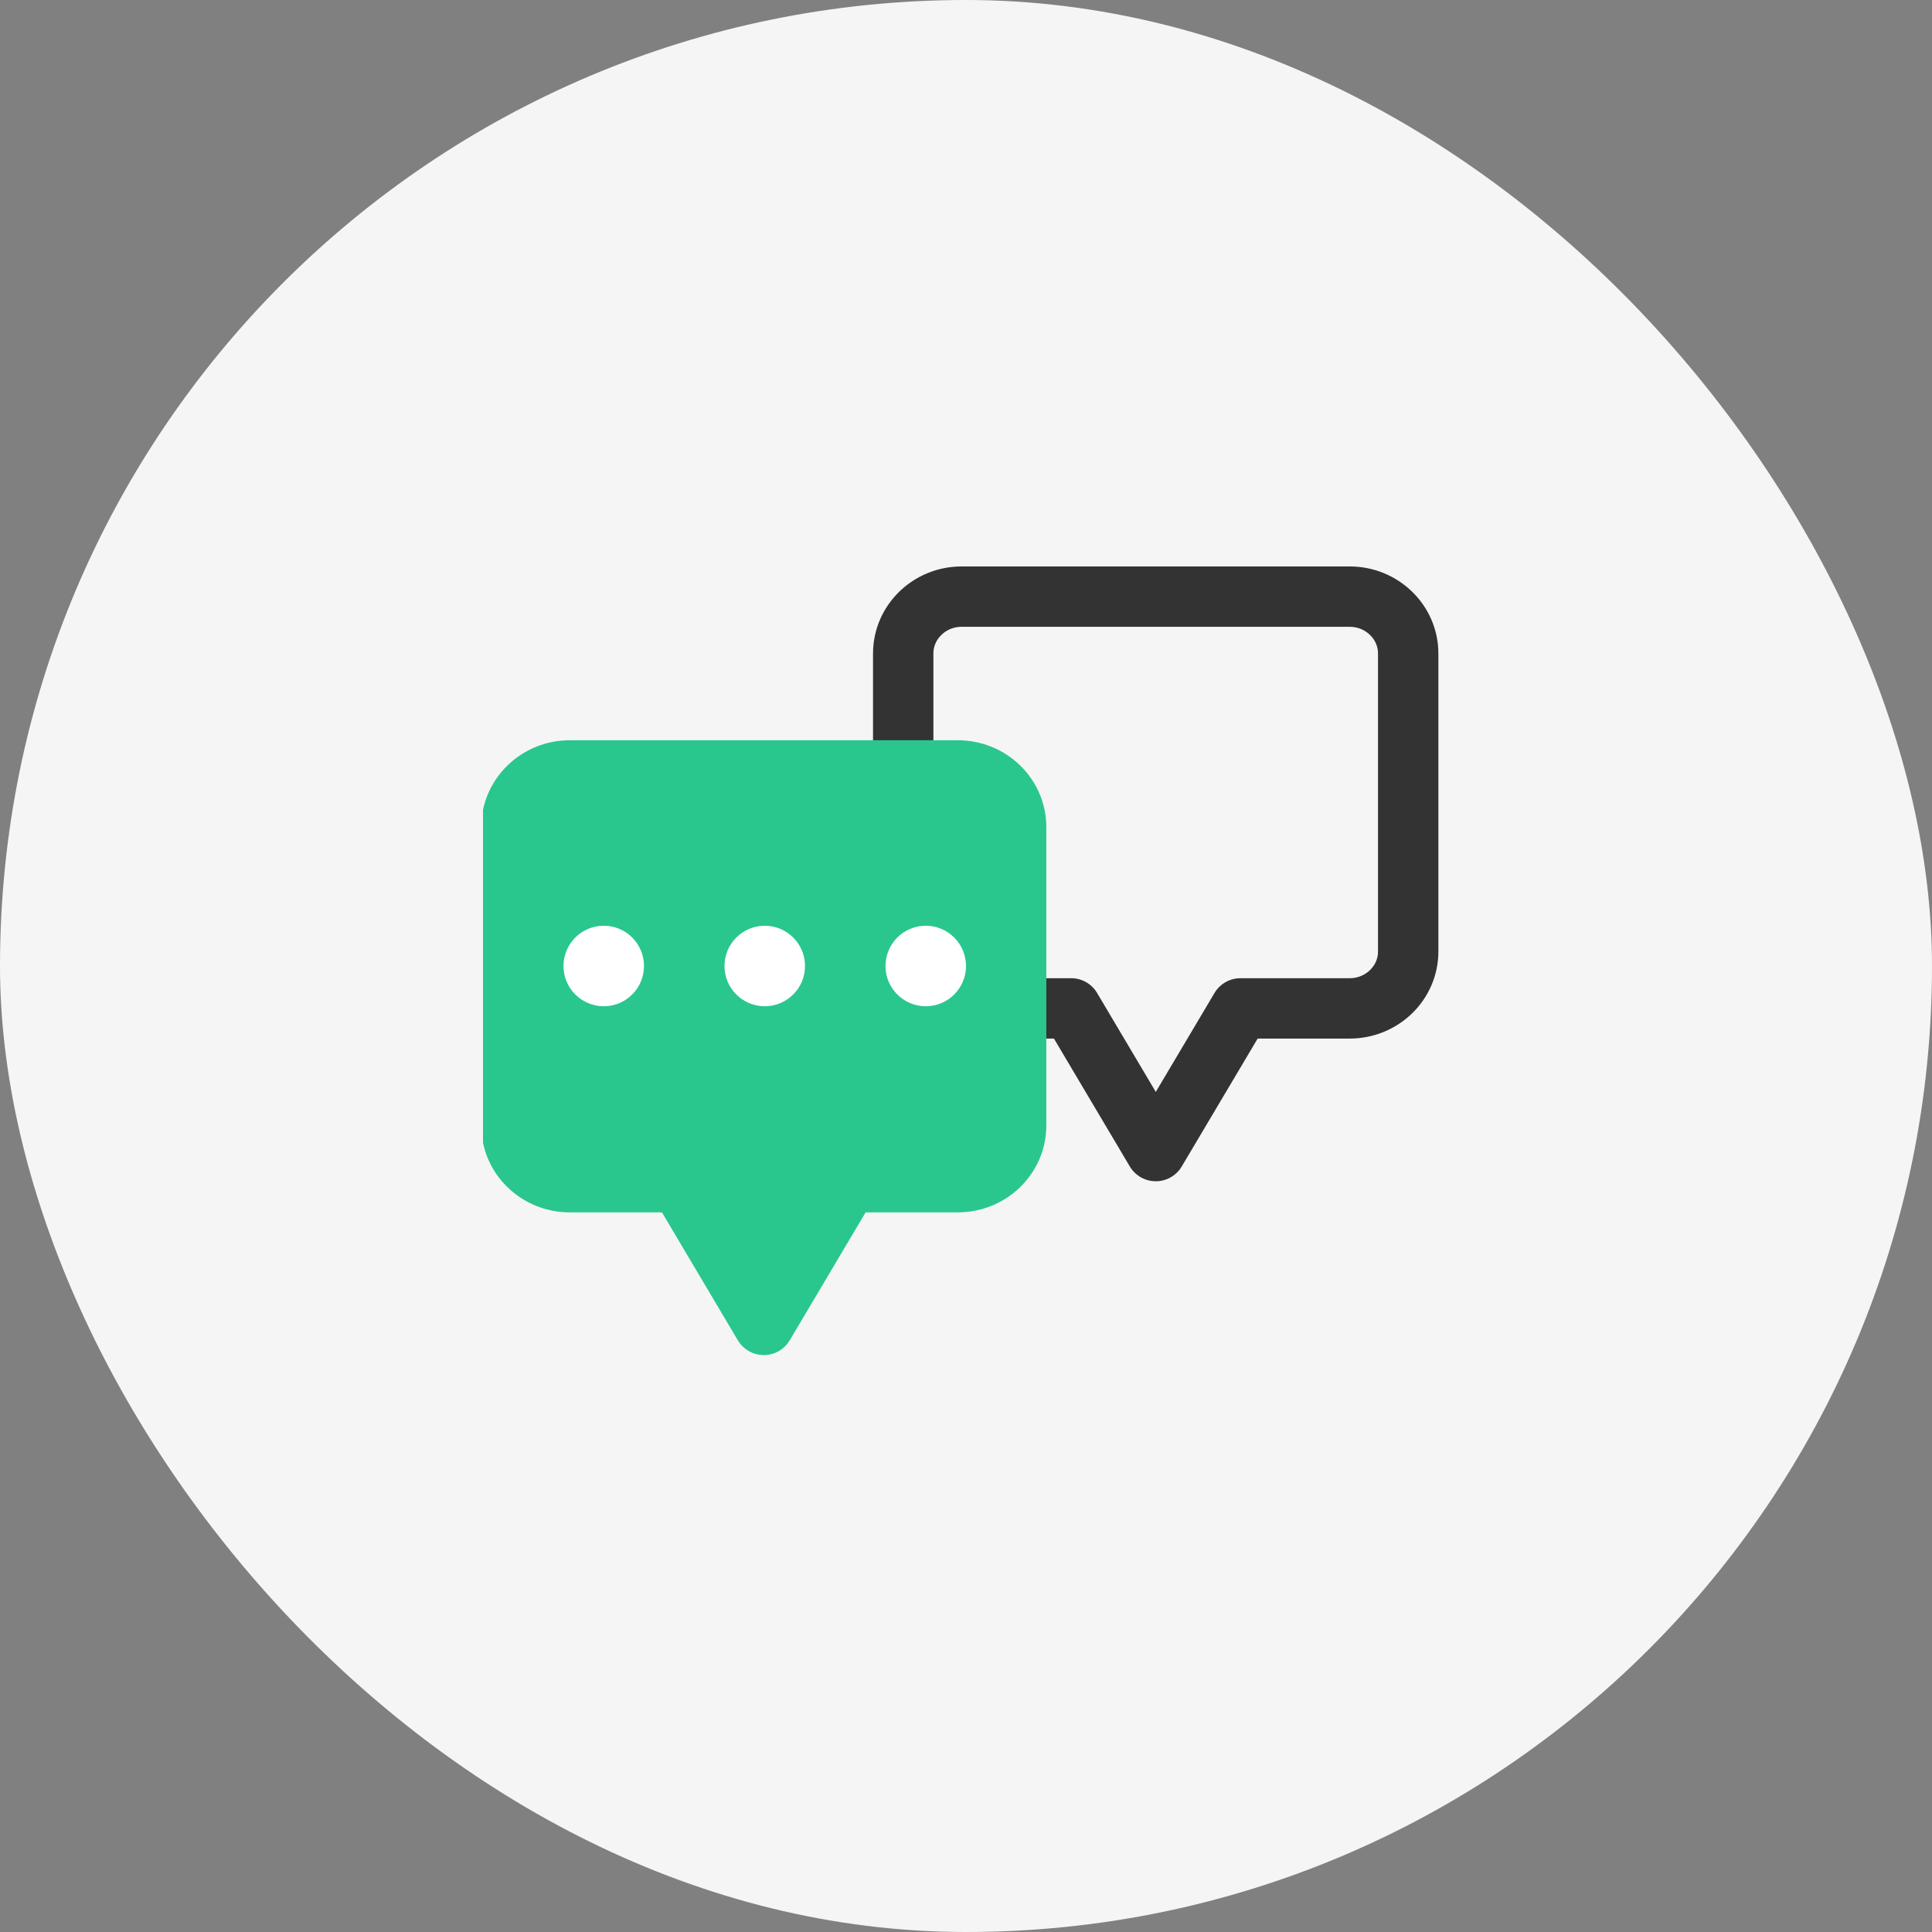 <svg width="48" height="48" viewBox="0 0 48 48" fill="none" xmlns="http://www.w3.org/2000/svg">
<rect x="0" y="0" width="48" height="48" fill="#808080" stroke="none"/>
<rect width="48" height="48" rx="24" fill="#F5F5F5"/>
<g clip-path="url(#clip0_3461_3177)">
<path d="M22.44 19.141V16.235C22.44 15.457 23.091 14.823 23.891 14.823H33.534C34.334 14.823 34.986 15.457 34.986 16.235V23.642C34.986 24.42 34.334 25.053 33.534 25.053H30.819L28.715 28.598L26.612 25.053H25.292" stroke="#333333" stroke-width="1.5" stroke-linecap="round" stroke-linejoin="round"/>
<path d="M14.152 19.141H23.794C24.6 19.141 25.246 19.774 25.246 20.552V27.959C25.246 28.743 24.594 29.371 23.794 29.371H21.079L18.976 32.916L16.873 29.371H14.158C13.352 29.371 12.706 28.737 12.706 27.959V20.552C12.706 19.774 13.357 19.141 14.158 19.141H14.152Z" fill="#29C78E" stroke="#29C78E" stroke-width="1.5" stroke-linecap="round" stroke-linejoin="round"/>
<circle cx="19" cy="24" r="1" fill="white"/>
<circle cx="15" cy="24" r="1" fill="white"/>
<circle cx="23" cy="24" r="1" fill="white"/>
</g>
<defs>
<clipPath id="clip0_3461_3177">
<rect width="24" height="24" fill="white" transform="translate(12 12)"/>
</clipPath>
</defs>
</svg>
